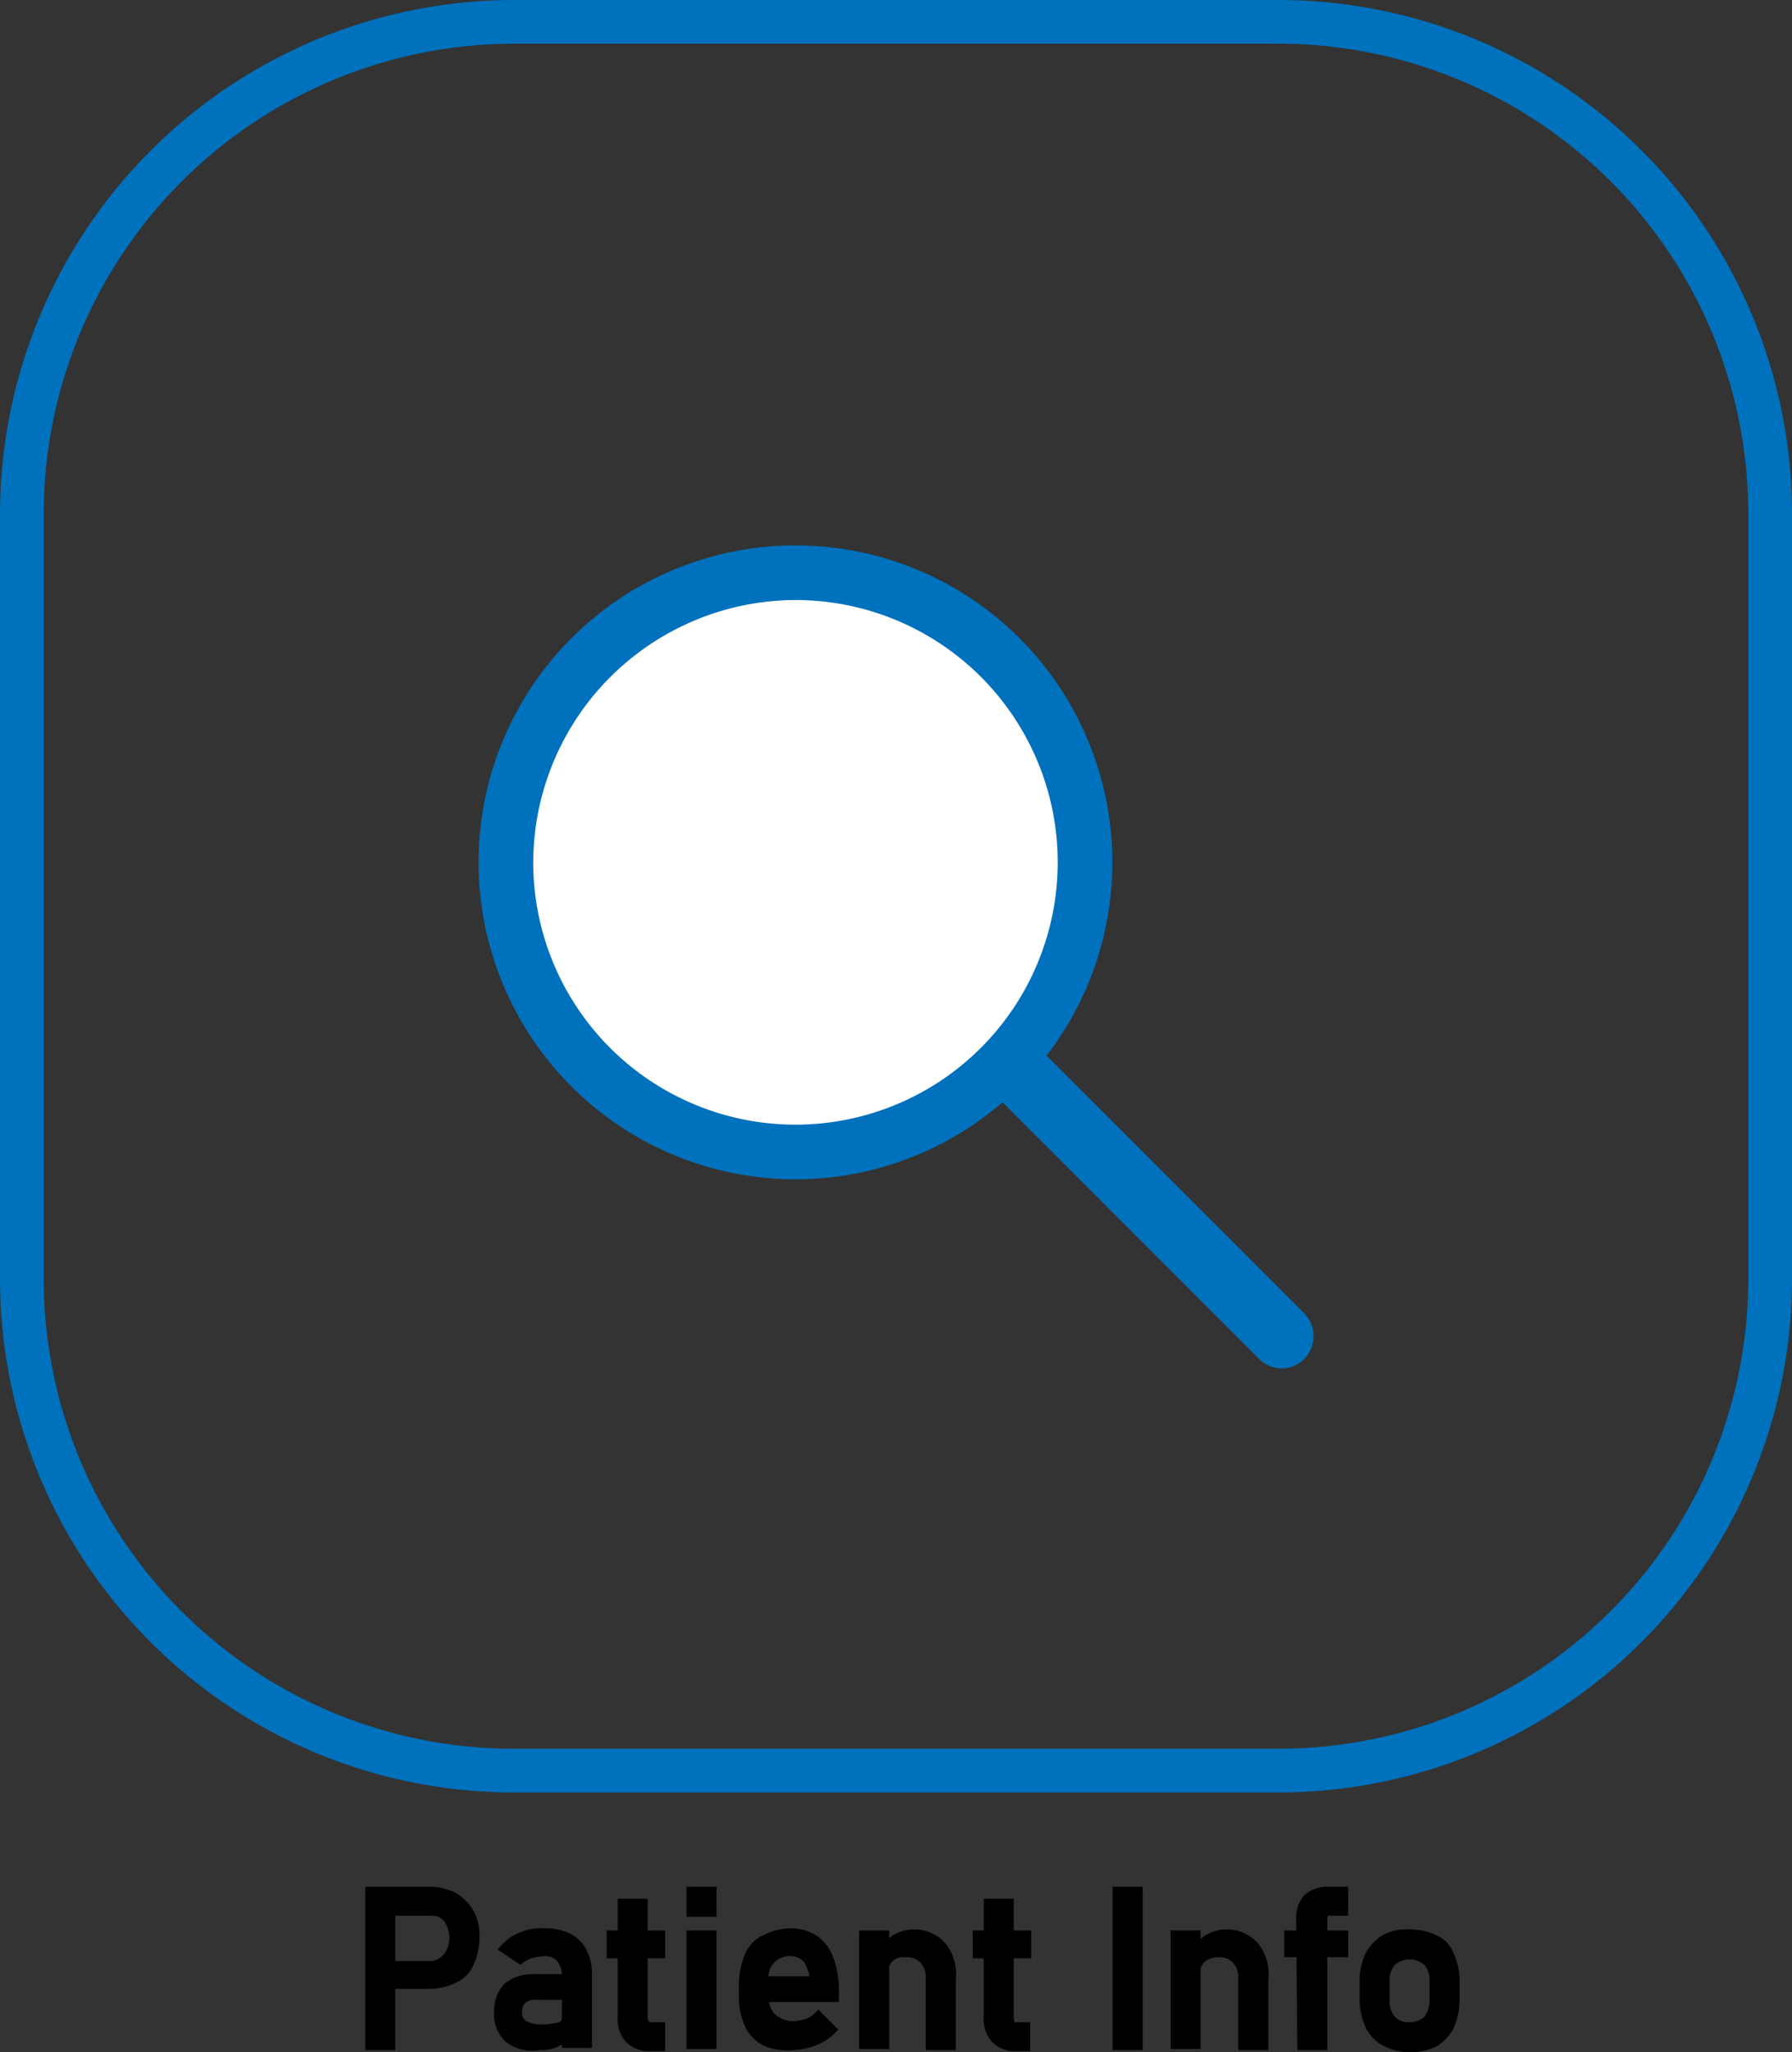 <svg xmlns="http://www.w3.org/2000/svg" viewBox="0 0 164 187.77"><rect x="0" y="0" width="164" height="187.77" fill="#333333" stroke="none"/><defs><style>.cls-1{fill:#fff;}.cls-2{fill:#0071bc;}.cls-3{stroke:#000;stroke-width:0.75px;}.cls-3,.cls-4{stroke-miterlimit:10;}.cls-4{fill:none;stroke:#0071bc;stroke-width:4px;}</style></defs><title>Asset 1</title><g id="Layer_2" data-name="Layer 2"><g id="Layer_1-2" data-name="Layer 1"><circle class="cls-1" cx="72.8" cy="78.9" r="26.5"/><path class="cls-2" d="M72.8,54.9a24,24,0,1,1-24,24,24.07,24.07,0,0,1,24-24m0-5a29,29,0,1,0,29,29,29,29,0,0,0-29-29Z"/><path class="cls-1" d="M117.3,122.7a.37.37,0,0,1-.3-.1L93.5,99.1a.43.43,0,0,1,.6-.6L117.6,122a.37.37,0,0,1,0,.6A.37.37,0,0,1,117.3,122.7Z"/><path class="cls-2" d="M93.8,95.9a3.23,3.23,0,0,0-2.1.8h0a3,3,0,0,0,0,4.1l23.5,23.5a2.9,2.9,0,0,0,4.2,0,3,3,0,0,0,0-4.1L95.9,96.7a3.23,3.23,0,0,0-2.1-.8Z"/><path class="cls-3" d="M33.8,173h2v14.2h-2Zm1,6.8h4.5a2,2,0,0,0,1.1-.3,2.36,2.36,0,0,0,.8-.9,3,3,0,0,0,0-2.6,1.76,1.76,0,0,0-.8-.9,1.8,1.8,0,0,0-1-.2H34.8V173h4.5a5.09,5.09,0,0,1,2.2.5A4.31,4.31,0,0,1,43,175a4.13,4.13,0,0,1,.5,2.3,5.56,5.56,0,0,1-.5,2.3,2.76,2.76,0,0,1-1.5,1.5,5.45,5.45,0,0,1-2.2.5H34.8Z"/><path class="cls-3" d="M46.5,186.5a3,3,0,0,1-.9-2.4,3.2,3.2,0,0,1,.8-2.3A3.67,3.67,0,0,1,49,181h2.9l.1,1.6H49a1.59,1.59,0,0,0-1.2.4,1.37,1.37,0,0,0-.4,1.1,1.29,1.29,0,0,0,.5,1.1,3.1,3.1,0,0,0,1.6.4,6.53,6.53,0,0,0,1.7-.2.76.76,0,0,0,.6-.8L52,186a2.34,2.34,0,0,1-.7.7,3.55,3.55,0,0,1-.9.4,3.75,3.75,0,0,1-1.1.1A3.49,3.49,0,0,1,46.5,186.5Zm5.3-5.7a2.54,2.54,0,0,0-.5-1.6,1.89,1.89,0,0,0-1.5-.6,5,5,0,0,0-1.2.2,3.13,3.13,0,0,0-1,.5l-1.5-1a4.18,4.18,0,0,1,1.5-1.1,4.64,4.64,0,0,1,2.1-.4,5.09,5.09,0,0,1,2.2.4,3,3,0,0,1,1.4,1.3,4.23,4.23,0,0,1,.5,2V187h-2Z"/><path class="cls-3" d="M55.9,177h4.6v1.8H55.9Zm1.6,9.5a2.81,2.81,0,0,1-.6-2V174.1h2v10.5a1.07,1.07,0,0,0,.2.6c.1.2.2.2.4.2h1v1.9H59.3A2.54,2.54,0,0,1,57.5,186.5Z"/><path class="cls-3" d="M63.2,173h2v2h-2Zm0,4h2v10.1h-2Z"/><path class="cls-3" d="M70,186.8a3.32,3.32,0,0,1-1.5-1.6,6.18,6.18,0,0,1-.5-2.5v-1.1a6.69,6.69,0,0,1,.5-2.6,2.94,2.94,0,0,1,1.5-1.6,5.58,5.58,0,0,1,2.3-.6,4,4,0,0,1,2.2.6,3.68,3.68,0,0,1,1.4,1.8,8.36,8.36,0,0,1,.5,2.9v.7H69.6v-1.6h4.9a4.25,4.25,0,0,0-.6-1.9,2,2,0,0,0-1.5-.7,2.31,2.31,0,0,0-2.4,2.8v1.3a2.35,2.35,0,0,0,.7,1.9,2.94,2.94,0,0,0,1.9.7,5,5,0,0,0,1.2-.2,2.59,2.59,0,0,0,1.1-.7l1.3,1.3a4.52,4.52,0,0,1-1.7,1.1,6.46,6.46,0,0,1-1.9.4A5.1,5.1,0,0,1,70,186.8Z"/><path class="cls-3" d="M79,177h2v10.1H79Zm6.1,4a2.35,2.35,0,0,0-.6-1.7,2.11,2.11,0,0,0-1.6-.6,1.77,1.77,0,0,0-2,2l-.2-1.9a3.33,3.33,0,0,1,1.2-1.4,3.37,3.37,0,0,1,1.7-.5,3.47,3.47,0,0,1,2.6,1.1,4.12,4.12,0,0,1,.9,3.1v6.1h-2V181Z"/><path class="cls-3" d="M89.4,177H94v1.8H89.4Zm1.6,9.5a2.81,2.81,0,0,1-.6-2V174.1h2v10.5c0,.3.1.4.1.6s.2.2.4.2h1v1.9H92.8A2.54,2.54,0,0,1,91,186.5Z"/><path class="cls-3" d="M104.2,187.2h-2V173h2Z"/><path class="cls-3" d="M107.5,177h2v10.1h-2Zm6.2,4a2.35,2.35,0,0,0-.6-1.7,2.11,2.11,0,0,0-1.6-.6,2.46,2.46,0,0,0-1.5.5,1.72,1.72,0,0,0-.5,1.5l-.2-1.9a3.33,3.33,0,0,1,1.2-1.4,3.37,3.37,0,0,1,1.7-.5,3.47,3.47,0,0,1,2.6,1.1,4.12,4.12,0,0,1,.9,3.1v6.1h-2V181Z"/><path class="cls-3" d="M117.9,177H123v1.7h-5.1Zm1.1-1.3a2.81,2.81,0,0,1,.6-2,2.74,2.74,0,0,1,1.9-.7H123v1.9h-1.4a.52.52,0,0,0-.4.2c-.1.1-.1.3-.1.6v11.5h-2l-.1-11.5Z"/><path class="cls-3" d="M126.7,186.8a3.39,3.39,0,0,1-1.4-1.5,6,6,0,0,1-.5-2.4v-1.6a6,6,0,0,1,.5-2.4,4,4,0,0,1,1.4-1.5,4.13,4.13,0,0,1,2.3-.5,5.56,5.56,0,0,1,2.3.5,2.59,2.59,0,0,1,1.4,1.5,5.36,5.36,0,0,1,.5,2.4V183a6,6,0,0,1-.5,2.4,4,4,0,0,1-1.4,1.5,5.09,5.09,0,0,1-4.6-.1Zm3.9-2a2.61,2.61,0,0,0,.6-1.8v-1.7a2.44,2.44,0,0,0-.6-1.8,2.43,2.43,0,0,0-3.2,0,2.44,2.44,0,0,0-.6,1.8V183a2.44,2.44,0,0,0,.6,1.8,2.11,2.11,0,0,0,1.6.6A2.27,2.27,0,0,0,130.6,184.8Z"/><path class="cls-4" d="M117,162H47A45,45,0,0,1,2,117V47A45.07,45.07,0,0,1,47,2h70a45,45,0,0,1,45,45v70A45,45,0,0,1,117,162Z"/></g></g></svg>